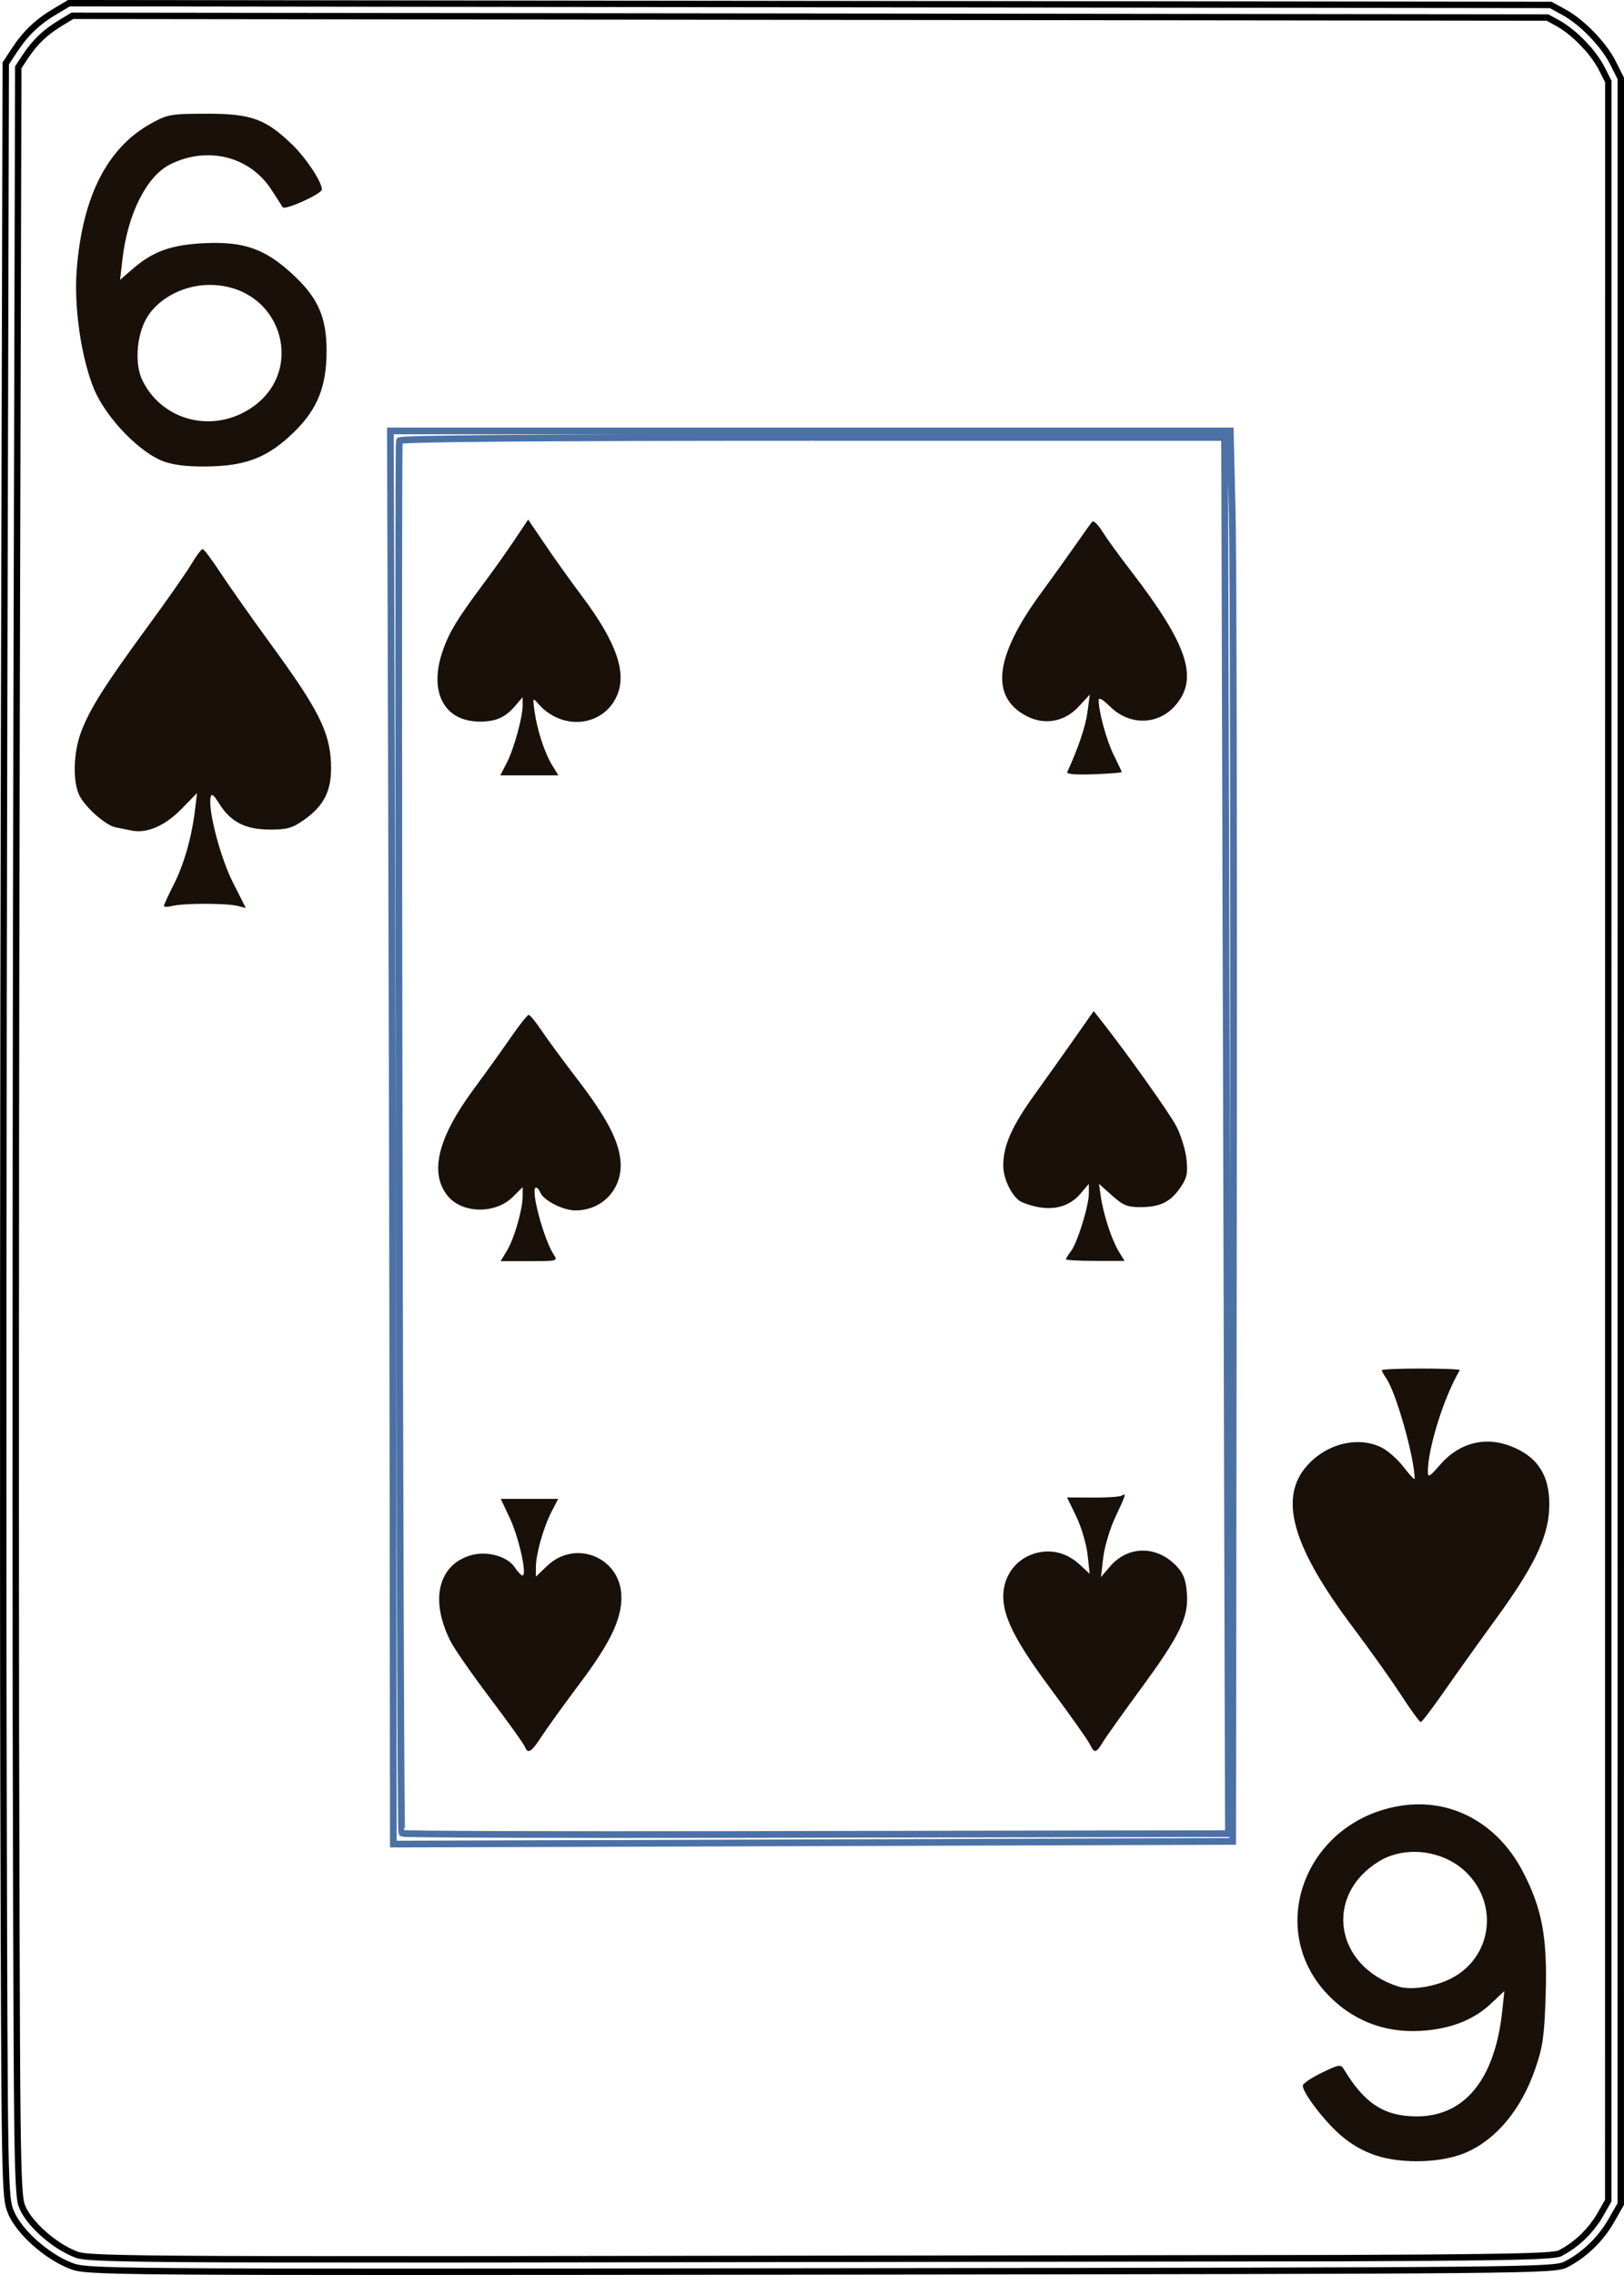<?xml version="1.0" encoding="UTF-8" standalone="no"?>
<svg
   width="63.5mm"
   height="88.9mm"
   viewBox="142.088 95.117 63.5 88.9"
   version="1.1"
   id="svg10"
   sodipodi:docname="6S.svg"
   inkscape:version="1.1.1 (1:1.1+202109281949+c3084ef5ed)"
   inkscape:export-filename="/home/doug/k40/52Cards/IndividualColorCards/6S.png"
   inkscape:export-xdpi="300"
   inkscape:export-ydpi="300"
   xmlns:inkscape="http://www.inkscape.org/namespaces/inkscape"
   xmlns:sodipodi="http://sodipodi.sourceforge.net/DTD/sodipodi-0.dtd"
   xmlns="http://www.w3.org/2000/svg"
   xmlns:svg="http://www.w3.org/2000/svg">
  <defs
     id="defs14">
    <marker
       style="overflow:visible"
       id="marker2995"
       refX="0"
       refY="0"
       orient="auto"
       inkscape:stockid="Arrow1Lstart"
       inkscape:isstock="true">
      <path
         transform="matrix(0.8,0,0,0.8,10,0)"
         style="fill:#000000;fill-opacity:1;fill-rule:evenodd;stroke:#000000;stroke-width:1pt;stroke-opacity:1"
         d="M 0,0 5,-5 -12.5,0 5,5 Z"
         id="path2993" />
    </marker>
    <marker
       style="overflow:visible"
       id="marker2985"
       refX="0"
       refY="0"
       orient="auto"
       inkscape:stockid="Arrow1Lstart"
       inkscape:isstock="true">
      <path
         transform="matrix(0.8,0,0,0.8,10,0)"
         style="fill:#000000;fill-opacity:1;fill-rule:evenodd;stroke:#000000;stroke-width:1pt;stroke-opacity:1"
         d="M 0,0 5,-5 -12.5,0 5,5 Z"
         id="path2983" />
    </marker>
    <marker
       style="overflow:visible"
       id="marker2791"
       refX="0"
       refY="0"
       orient="auto"
       inkscape:stockid="Arrow1Lstart"
       inkscape:isstock="true">
      <path
         transform="matrix(0.8,0,0,0.8,10,0)"
         style="fill:#000000;fill-opacity:1;fill-rule:evenodd;stroke:#000000;stroke-width:1pt;stroke-opacity:1"
         d="M 0,0 5,-5 -12.5,0 5,5 Z"
         id="path2789" />
    </marker>
    <marker
       style="overflow:visible"
       id="marker2781"
       refX="0"
       refY="0"
       orient="auto"
       inkscape:stockid="Arrow1Lstart"
       inkscape:isstock="true">
      <path
         transform="matrix(0.8,0,0,0.8,10,0)"
         style="fill:#000000;fill-opacity:1;fill-rule:evenodd;stroke:#000000;stroke-width:1pt;stroke-opacity:1"
         d="M 0,0 5,-5 -12.5,0 5,5 Z"
         id="path2779" />
    </marker>
    <marker
       style="overflow:visible"
       id="marker2417"
       refX="0"
       refY="0"
       orient="auto"
       inkscape:stockid="Arrow1Lstart"
       inkscape:isstock="true">
      <path
         transform="matrix(0.8,0,0,0.8,10,0)"
         style="fill:#000000;fill-opacity:1;fill-rule:evenodd;stroke:#000000;stroke-width:1pt;stroke-opacity:1"
         d="M 0,0 5,-5 -12.5,0 5,5 Z"
         id="path2415" />
    </marker>
    <marker
       style="overflow:visible"
       id="marker2383"
       refX="0"
       refY="0"
       orient="auto"
       inkscape:stockid="Arrow1Lstart"
       inkscape:isstock="true">
      <path
         transform="matrix(0.8,0,0,0.8,10,0)"
         style="fill:#000000;fill-opacity:1;fill-rule:evenodd;stroke:#000000;stroke-width:1pt;stroke-opacity:1"
         d="M 0,0 5,-5 -12.5,0 5,5 Z"
         id="path2381" />
    </marker>
    <marker
       style="overflow:visible"
       id="marker2355"
       refX="0"
       refY="0"
       orient="auto"
       inkscape:stockid="Arrow1Lstart"
       inkscape:isstock="true">
      <path
         transform="matrix(0.8,0,0,0.8,10,0)"
         style="fill:#000000;fill-opacity:1;fill-rule:evenodd;stroke:#000000;stroke-width:1pt;stroke-opacity:1"
         d="M 0,0 5,-5 -12.5,0 5,5 Z"
         id="path2353" />
    </marker>
    <marker
       style="overflow:visible"
       id="Arrow1Lstart"
       refX="0"
       refY="0"
       orient="auto"
       inkscape:stockid="Arrow1Lstart"
       inkscape:isstock="true">
      <path
         transform="matrix(0.8,0,0,0.8,10,0)"
         style="fill:#000000;fill-opacity:1;fill-rule:evenodd;stroke:#000000;stroke-width:1pt;stroke-opacity:1"
         d="M 0,0 5,-5 -12.5,0 5,5 Z"
         id="path2071" />
    </marker>
  </defs>
  <sodipodi:namedview
     id="namedview12"
     pagecolor="#ffffff"
     bordercolor="#666666"
     borderopacity="1.0"
     inkscape:pageshadow="2"
     inkscape:pageopacity="0.0"
     inkscape:pagecheckerboard="0"
     inkscape:document-units="mm"
     showgrid="false"
     showborder="false"
     fit-margin-top="0"
     fit-margin-left="0"
     fit-margin-right="0"
     fit-margin-bottom="0"
     inkscape:zoom="1.4874999"
     inkscape:cx="120.00001"
     inkscape:cy="167.7311"
     inkscape:window-width="1366"
     inkscape:window-height="712"
     inkscape:window-x="0"
     inkscape:window-y="0"
     inkscape:window-maximized="1"
     inkscape:current-layer="layer5" />
  <g
     inkscape:groupmode="layer"
     id="layer1"
     inkscape:label="CardOutline"
     style="display:inline"
     transform="translate(94.218,-340.719)">
    <path
       id="path4-3"
       style="display:inline;fill:none;fill-rule:evenodd;stroke:#000000;stroke-width:0.25;stroke-miterlimit:4;stroke-dasharray:none;stroke-opacity:1"
       d="m 50.565,435.961 -0.534,0.317 c -0.689,0.408 -1.158,0.854 -1.59,1.51 l -0.346,0.526 -0.064,25.432 c -0.035,13.987 -0.046,32.748 -0.024,41.691 0.039,16.066 0.043,16.267 0.301,16.87 h 2.54e-4 c 0.322,0.752 1.376,1.692 2.309,2.06 0.663,0.261 0.719,0.262 29.336,0.23 27.968,-0.031 28.683,-0.038 29.15,-0.277 0.72,-0.369 1.355,-0.982 1.769,-1.707 l 0.371,-0.65 9.8e-4,-41.531 9.8e-4,-41.531 -0.308,-0.611 c -0.363,-0.721 -1.207,-1.591 -1.922,-1.982 l -0.51,-0.279 -28.97,-0.033 z m 0.134,0.493 57.679,0.067 0.389,0.212 0.116,0.068 0.121,0.077 0.139,0.099 0.113,0.086 0.124,0.102 0.138,0.121 0.112,0.106 0.131,0.132 0.108,0.118 0.127,0.135 0.092,0.117 0.103,0.132 0.095,0.134 0.079,0.12 0.074,0.121 0.06,0.112 0.257,0.507 -0.003,82.812 -0.306,0.537 -0.137,0.224 -0.183,0.249 -0.168,0.2 -0.198,0.205 -0.193,0.173 -0.235,0.183 -0.225,0.15 -0.223,0.126 -0.021,0.011 -0.015,0.006 -0.039,0.012 -0.027,0.006 -0.051,0.01 -0.028,0.004 -0.061,0.008 -0.057,0.008 -0.068,0.006 -0.083,0.011 -0.087,0.004 -0.091,0.006 -0.107,0.007 -0.251,0.012 -0.305,0.011 -0.354,0.011 -0.418,0.009 -0.475,0.009 -0.549,0.008 -0.961,0.011 -1.141,0.011 -3.465,0.017 -34.848,0.047 -6.843,-0.003 -1.743,-0.004 -1.26,-0.006 -1.065,-0.008 -0.605,-0.006 -0.534,-0.008 -0.468,-0.009 -0.401,-0.009 -0.34,-0.009 -0.29,-0.012 -0.127,-0.006 -0.116,-0.006 -0.107,-0.006 -0.083,-0.006 -0.083,-0.008 -0.08,-0.006 -0.054,-0.007 -0.101,-0.013 -0.1,-0.018 -0.039,-0.009 -0.048,-0.014 -0.038,-0.013 -0.047,-0.018 -0.168,-0.073 -0.143,-0.07 -0.178,-0.099 -0.141,-0.086 -0.16,-0.108 -0.155,-0.114 -0.153,-0.121 -0.161,-0.138 -0.124,-0.114 -0.145,-0.147 -0.11,-0.12 -0.119,-0.143 -0.086,-0.114 -0.094,-0.14 -0.065,-0.111 -0.056,-0.12 -0.027,-0.067 -0.035,-0.106 -0.006,-0.027 -0.012,-0.067 -0.013,-0.094 -0.015,-0.121 -0.004,-0.053 -0.014,-0.156 -0.01,-0.162 -0.011,-0.212 -0.011,-0.239 -0.009,-0.273 -0.009,-0.312 -0.008,-0.353 -0.011,-0.616 -0.009,-0.723 -0.011,-1.154 -0.011,-1.774 -0.016,-4.271 -0.02,-8.149 -0.006,-8.546 0.002,-6.73 0.004,-7.165 0.009,-7.269 0.019,-9.711 0.065,-25.284 0.258,-0.393 0.152,-0.22 0.166,-0.214 0.148,-0.168 0.169,-0.171 0.186,-0.165 0.169,-0.132 0.23,-0.161 0.228,-0.143 z"
       inkscape:export-filename="/home/doug/k40/52Cards/IndividualColorCards/2D.png"
       inkscape:export-xdpi="300"
       inkscape:export-ydpi="300" />
  </g>
  <g
     inkscape:groupmode="layer"
     id="layer2"
     inkscape:label="InnerRectangle"
     style="display:inline"
     transform="translate(94.218,-340.719)">
    <path
       id="path2-6"
       style="display:inline;fill:none;fill-rule:evenodd;stroke:#4c71a5;stroke-width:0.263;stroke-opacity:1"
       d="m 63.135,452.675 0.044,14.056 c 0.024,7.731 0.05,20.156 0.058,27.611 l 0.013,13.555 16.409,-0.052 16.409,-0.052 0.03,-24.325 c 0.017,-13.379 -0.004,-25.78 -0.046,-27.559 l -0.077,-3.234 h -16.42 z m 16.503,0.256 h 16.112 l 0.005,0.736 c 0.003,0.405 0.037,12.681 0.076,27.279 l 0.071,26.543 -3.166,0.004 c -1.742,0.002 -8.999,0.015 -16.127,0.029 -7.128,0.013 -12.992,-0.007 -13.029,-0.045 -0.073,-0.073 -0.167,-54.201 -0.094,-54.419 0.028,-0.084 5.532,-0.128 16.154,-0.128 z"
       inkscape:export-filename="/home/doug/k40/52Cards/IndividualColorCards/2D.png"
       inkscape:export-xdpi="300"
       inkscape:export-ydpi="300" />
  </g>
  <g
     inkscape:groupmode="layer"
     id="layer5"
     inkscape:label="InnerSuit"
     style="display:inline"
     transform="translate(94.218,-340.719)">
    <path
       style="display:inline;fill:#19100a;stroke-width:1"
       d="m 89.599,466.007 c 0.427,-0.924 0.717,-1.783 0.792,-2.343 l 0.092,-0.687 -0.442,0.477 c -0.548,0.591 -1.327,0.731 -2.033,0.363 -1.437,-0.748 -1.248,-2.333 0.574,-4.815 0.411,-0.56 1.008,-1.391 1.326,-1.847 0.318,-0.455 0.619,-0.875 0.669,-0.933 0.05,-0.058 0.227,0.112 0.393,0.378 0.166,0.266 0.662,0.951 1.103,1.523 2.23,2.892 2.671,4.202 1.772,5.26 -0.674,0.793 -1.802,0.822 -2.567,0.066 -0.281,-0.278 -0.449,-0.373 -0.449,-0.255 0,0.461 0.311,1.591 0.593,2.154 0.169,0.338 0.308,0.635 0.308,0.659 0,0.024 -0.493,0.062 -1.096,0.085 -0.698,0.026 -1.074,-0.005 -1.037,-0.086 z"
       id="path2762"
       transform="translate(-1.0416666e-6,-1.1083333e-5)" />
    <path
       style="display:inline;fill:#19100a;stroke-width:1"
       d="m 67.678,465.661 c 0.284,-0.551 0.629,-1.792 0.628,-2.259 l -6.43e-4,-0.323 -0.289,0.338 c -0.39,0.456 -0.75,0.617 -1.381,0.617 -1.396,0 -2.007,-1.148 -1.461,-2.747 0.248,-0.728 0.58,-1.277 1.571,-2.602 0.393,-0.525 0.953,-1.313 1.245,-1.751 l 0.531,-0.796 0.669,0.987 c 0.368,0.543 1.013,1.446 1.434,2.006 1.369,1.825 1.781,3.034 1.344,3.945 -0.563,1.174 -2.138,1.31 -3.05,0.262 -0.218,-0.251 -0.223,-0.242 -0.144,0.314 0.104,0.735 0.395,1.615 0.694,2.101 l 0.235,0.382 H 68.569 67.433 l 0.244,-0.474 z"
       id="path2760"
       transform="translate(-1.0416666e-6,-1.1083333e-5)" />
    <path
       style="display:inline;fill:#19100a;stroke-width:1"
       d="m 89.548,485.046 c 0.002,-0.035 0.091,-0.177 0.197,-0.317 0.253,-0.331 0.7,-1.771 0.7,-2.254 v -0.378 l -0.33,0.388 c -0.514,0.605 -1.321,0.723 -2.274,0.334 -0.361,-0.147 -0.743,-0.882 -0.743,-1.427 0,-0.789 0.33,-1.538 1.222,-2.778 0.454,-0.63 1.16,-1.624 1.57,-2.208 l 0.744,-1.061 0.235,0.297 c 1.038,1.312 2.74,3.702 3.005,4.22 0.178,0.348 0.354,0.927 0.39,1.285 0.055,0.542 0.014,0.726 -0.24,1.095 -0.39,0.566 -0.788,0.762 -1.553,0.764 -0.521,0.002 -0.686,-0.065 -1.12,-0.453 l -0.509,-0.455 0.069,0.486 c 0.099,0.692 0.425,1.695 0.696,2.142 l 0.232,0.382 h -1.149 c -0.632,0 -1.147,-0.029 -1.145,-0.064 z"
       id="path2754"
       transform="translate(-1.0416666e-6,-1.1083333e-5)" />
    <path
       style="display:inline;fill:#19100a;stroke-width:1"
       d="m 67.695,484.704 c 0.287,-0.481 0.608,-1.597 0.611,-2.119 l 0.002,-0.36 -0.391,0.387 c -0.685,0.678 -1.991,0.649 -2.552,-0.056 -0.708,-0.891 -0.375,-2.257 1.007,-4.132 0.491,-0.665 1.16,-1.597 1.486,-2.07 0.327,-0.473 0.635,-0.86 0.685,-0.86 0.05,0 0.273,0.272 0.496,0.605 0.223,0.333 0.845,1.178 1.383,1.879 1.16,1.512 1.639,2.415 1.71,3.225 0.094,1.071 -0.692,1.933 -1.763,1.932 -0.487,-5.1e-4 -1.251,-0.391 -1.372,-0.701 -0.041,-0.105 -0.117,-0.19 -0.17,-0.19 -0.235,0 0.3,2.021 0.692,2.613 0.17,0.257 0.153,0.261 -0.95,0.261 h -1.123 z"
       id="path2752"
       transform="translate(-1.0416666e-6,-1.1083333e-5)" />
    <path
       style="display:inline;fill:#19100a;stroke-width:1"
       d="m 90.48,503.991 c -0.074,-0.158 -0.748,-1.111 -1.498,-2.119 -1.383,-1.858 -1.884,-2.83 -1.884,-3.655 0,-0.837 0.547,-1.529 1.351,-1.708 0.6,-0.134 1.168,0.03 1.649,0.475 l 0.381,0.353 -0.085,-0.755 c -0.047,-0.415 -0.246,-1.087 -0.443,-1.493 l -0.358,-0.738 1.001,0.006 c 0.551,0.004 1.061,-0.03 1.134,-0.075 0.192,-0.118 0.173,-0.053 -0.249,0.843 -0.21,0.446 -0.422,1.154 -0.471,1.574 l -0.089,0.764 0.352,-0.412 c 0.697,-0.816 1.814,-0.831 2.585,-0.034 0.282,0.291 0.377,0.529 0.421,1.056 0.08,0.95 -0.258,1.655 -1.804,3.761 -0.703,0.958 -1.373,1.9 -1.488,2.092 -0.254,0.425 -0.331,0.434 -0.504,0.064 z"
       id="path2746"
       transform="translate(-1.0416666e-6,-1.1083333e-5)" />
    <path
       style="display:inline;fill:#19100a;stroke-width:1"
       d="m 68.389,504.085 c -0.041,-0.106 -0.648,-0.951 -1.348,-1.878 -0.7,-0.928 -1.396,-1.925 -1.545,-2.217 -0.823,-1.608 -0.504,-2.997 0.776,-3.376 0.632,-0.187 1.437,0.033 1.728,0.473 0.114,0.172 0.25,0.313 0.302,0.313 0.186,0 -0.141,-1.48 -0.493,-2.229 l -0.359,-0.764 h 1.123 1.123 l -0.263,0.509 c -0.316,0.612 -0.606,1.641 -0.609,2.158 l -0.002,0.375 0.435,-0.417 c 1.121,-1.076 2.91,-0.325 2.911,1.222 7.72e-4,0.869 -0.443,1.79 -1.613,3.348 -0.605,0.806 -1.277,1.737 -1.494,2.07 -0.418,0.641 -0.551,0.723 -0.672,0.413 z"
       id="path2744"
       transform="translate(-1.0416666e-6,-1.1083333e-5)" />
  </g>
  <g
     inkscape:groupmode="layer"
     id="layer6"
     inkscape:label="OuterSuit"
     style="display:inline"
     transform="translate(94.218,-340.719)">
    <path
       style="display:inline;fill:#19100a;stroke-width:1"
       d="m 54.278,471.239 c 0,-0.045 0.17,-0.414 0.377,-0.82 0.405,-0.795 0.706,-1.842 0.838,-2.92 l 0.082,-0.673 -0.616,0.629 c -0.648,0.661 -1.35,0.96 -1.96,0.834 -0.181,-0.037 -0.459,-0.094 -0.617,-0.126 -0.376,-0.075 -1.155,-0.757 -1.399,-1.226 -0.279,-0.533 -0.249,-1.702 0.065,-2.518 0.348,-0.907 0.929,-1.823 2.586,-4.083 0.753,-1.026 1.527,-2.133 1.72,-2.459 0.193,-0.326 0.392,-0.59 0.442,-0.586 0.05,0.004 0.361,0.419 0.692,0.923 0.33,0.504 1.242,1.797 2.027,2.872 1.796,2.462 2.238,3.337 2.295,4.539 0.051,1.07 -0.241,1.686 -1.075,2.266 -0.445,0.309 -0.65,0.365 -1.324,0.362 -0.949,-0.004 -1.524,-0.299 -1.968,-1.01 -0.227,-0.363 -0.304,-0.419 -0.339,-0.243 -0.1,0.511 0.385,2.355 0.872,3.318 l 0.505,0.999 -0.333,-0.083 c -0.434,-0.108 -2.093,-0.106 -2.529,0.002 -0.187,0.046 -0.34,0.048 -0.34,0.003 z"
       id="path2758"
       transform="translate(-1.0416666e-6,-1.1083333e-5)" />
    <path
       style="display:inline;fill:#19100a;stroke-width:1"
       d="m 102.659,502.081 c -0.374,-0.578 -1.22,-1.767 -1.88,-2.643 -2.383,-3.164 -2.924,-5.064 -1.803,-6.327 0.769,-0.867 2.002,-1.167 2.919,-0.709 0.246,0.122 0.637,0.471 0.869,0.774 0.232,0.303 0.421,0.504 0.421,0.446 -0.008,-0.834 -0.727,-3.374 -1.11,-3.923 -0.097,-0.138 -0.176,-0.281 -0.176,-0.318 3e-5,-0.037 0.695,-0.067 1.545,-0.067 0.849,0 1.527,0.029 1.506,0.064 -0.616,1.033 -1.249,3.043 -1.249,3.966 0,0.244 0.065,0.208 0.475,-0.266 0.76,-0.878 1.794,-1.134 2.839,-0.702 1.046,0.433 1.499,1.219 1.427,2.48 -0.063,1.107 -0.629,2.256 -2.112,4.286 -0.605,0.829 -1.487,2.063 -1.961,2.744 -0.473,0.68 -0.899,1.239 -0.945,1.242 -0.046,0.002 -0.39,-0.468 -0.765,-1.046 z"
       id="path2748"
       transform="translate(-1.0416666e-6,-1.1083333e-5)" />
  </g>
  <g
     inkscape:groupmode="layer"
     id="layer3"
     inkscape:label="CardName"
     style="display:inline"
     transform="translate(94.218,-340.719)">
    <path
       id="path2552"
       style="display:inline;fill:#19100a;stroke-width:1"
       d="m 103.292,506.343 c -0.176,0.003 -0.353,0.016 -0.532,0.04 -3.84,0.516 -5.517,4.883 -2.878,7.494 1.017,1.007 2.312,1.45 3.797,1.299 1.051,-0.107 1.864,-0.452 2.515,-1.067 l 0.499,-0.471 -0.087,0.807 c -0.288,2.653 -1.472,4.1 -3.35,4.093 -1.265,-0.005 -2.034,-0.504 -2.839,-1.843 -0.12,-0.2 -0.19,-0.189 -0.869,0.14 -0.406,0.197 -0.738,0.422 -0.738,0.501 0,0.276 0.801,1.334 1.44,1.902 0.43,0.382 0.911,0.661 1.437,0.832 1.036,0.336 2.584,0.283 3.505,-0.119 1.198,-0.523 2.16,-1.686 2.709,-3.274 0.296,-0.857 0.355,-1.272 0.406,-2.868 0.072,-2.268 -0.136,-3.388 -0.9,-4.851 -0.876,-1.675 -2.414,-2.639 -4.114,-2.614 z m -0.114,1.858 c 0.719,0.003 1.453,0.265 1.983,0.763 1.338,1.256 1.055,3.371 -0.56,4.189 -0.646,0.327 -1.571,0.466 -2.059,0.309 -2.492,-0.8 -2.916,-3.567 -0.75,-4.892 0.409,-0.25 0.894,-0.37 1.386,-0.368 z"
       transform="translate(-1.0416666e-6,-1.1083333e-5)" />
    <path
       id="path2764"
       style="display:inline;fill:#19100a;stroke-width:1"
       d="m 55.951,440.281 c -1.396,0 -1.519,0.021 -2.161,0.373 -1.728,0.947 -2.703,2.865 -2.922,5.747 -0.109,1.428 0.171,3.372 0.66,4.594 0.468,1.167 1.858,2.597 2.82,2.899 0.434,0.137 1.01,0.19 1.803,0.166 1.426,-0.043 2.262,-0.397 3.254,-1.378 0.881,-0.872 1.229,-1.747 1.234,-3.105 0.005,-1.353 -0.332,-2.112 -1.353,-3.047 -1.06,-0.971 -1.883,-1.26 -3.399,-1.192 -1.312,0.059 -2.033,0.315 -2.826,1.004 l -0.496,0.431 0.093,-0.809 c 0.202,-1.763 0.941,-3.237 1.856,-3.699 1.461,-0.738 3.128,-0.322 3.973,0.991 0.198,0.308 0.395,0.613 0.437,0.678 0.085,0.131 1.532,-0.523 1.532,-0.693 0,-0.3 -0.615,-1.228 -1.165,-1.759 -1.038,-1.001 -1.6,-1.203 -3.339,-1.203 z m 0.122,6.689 c 2.931,0.011 3.888,3.658 1.31,4.99 -1.478,0.764 -3.247,0.194 -3.95,-1.273 -0.328,-0.685 -0.208,-1.897 0.254,-2.556 0.494,-0.705 1.439,-1.165 2.387,-1.161 z"
       transform="translate(-1.0416666e-6,-1.1083333e-5)" />
  </g>
</svg>
